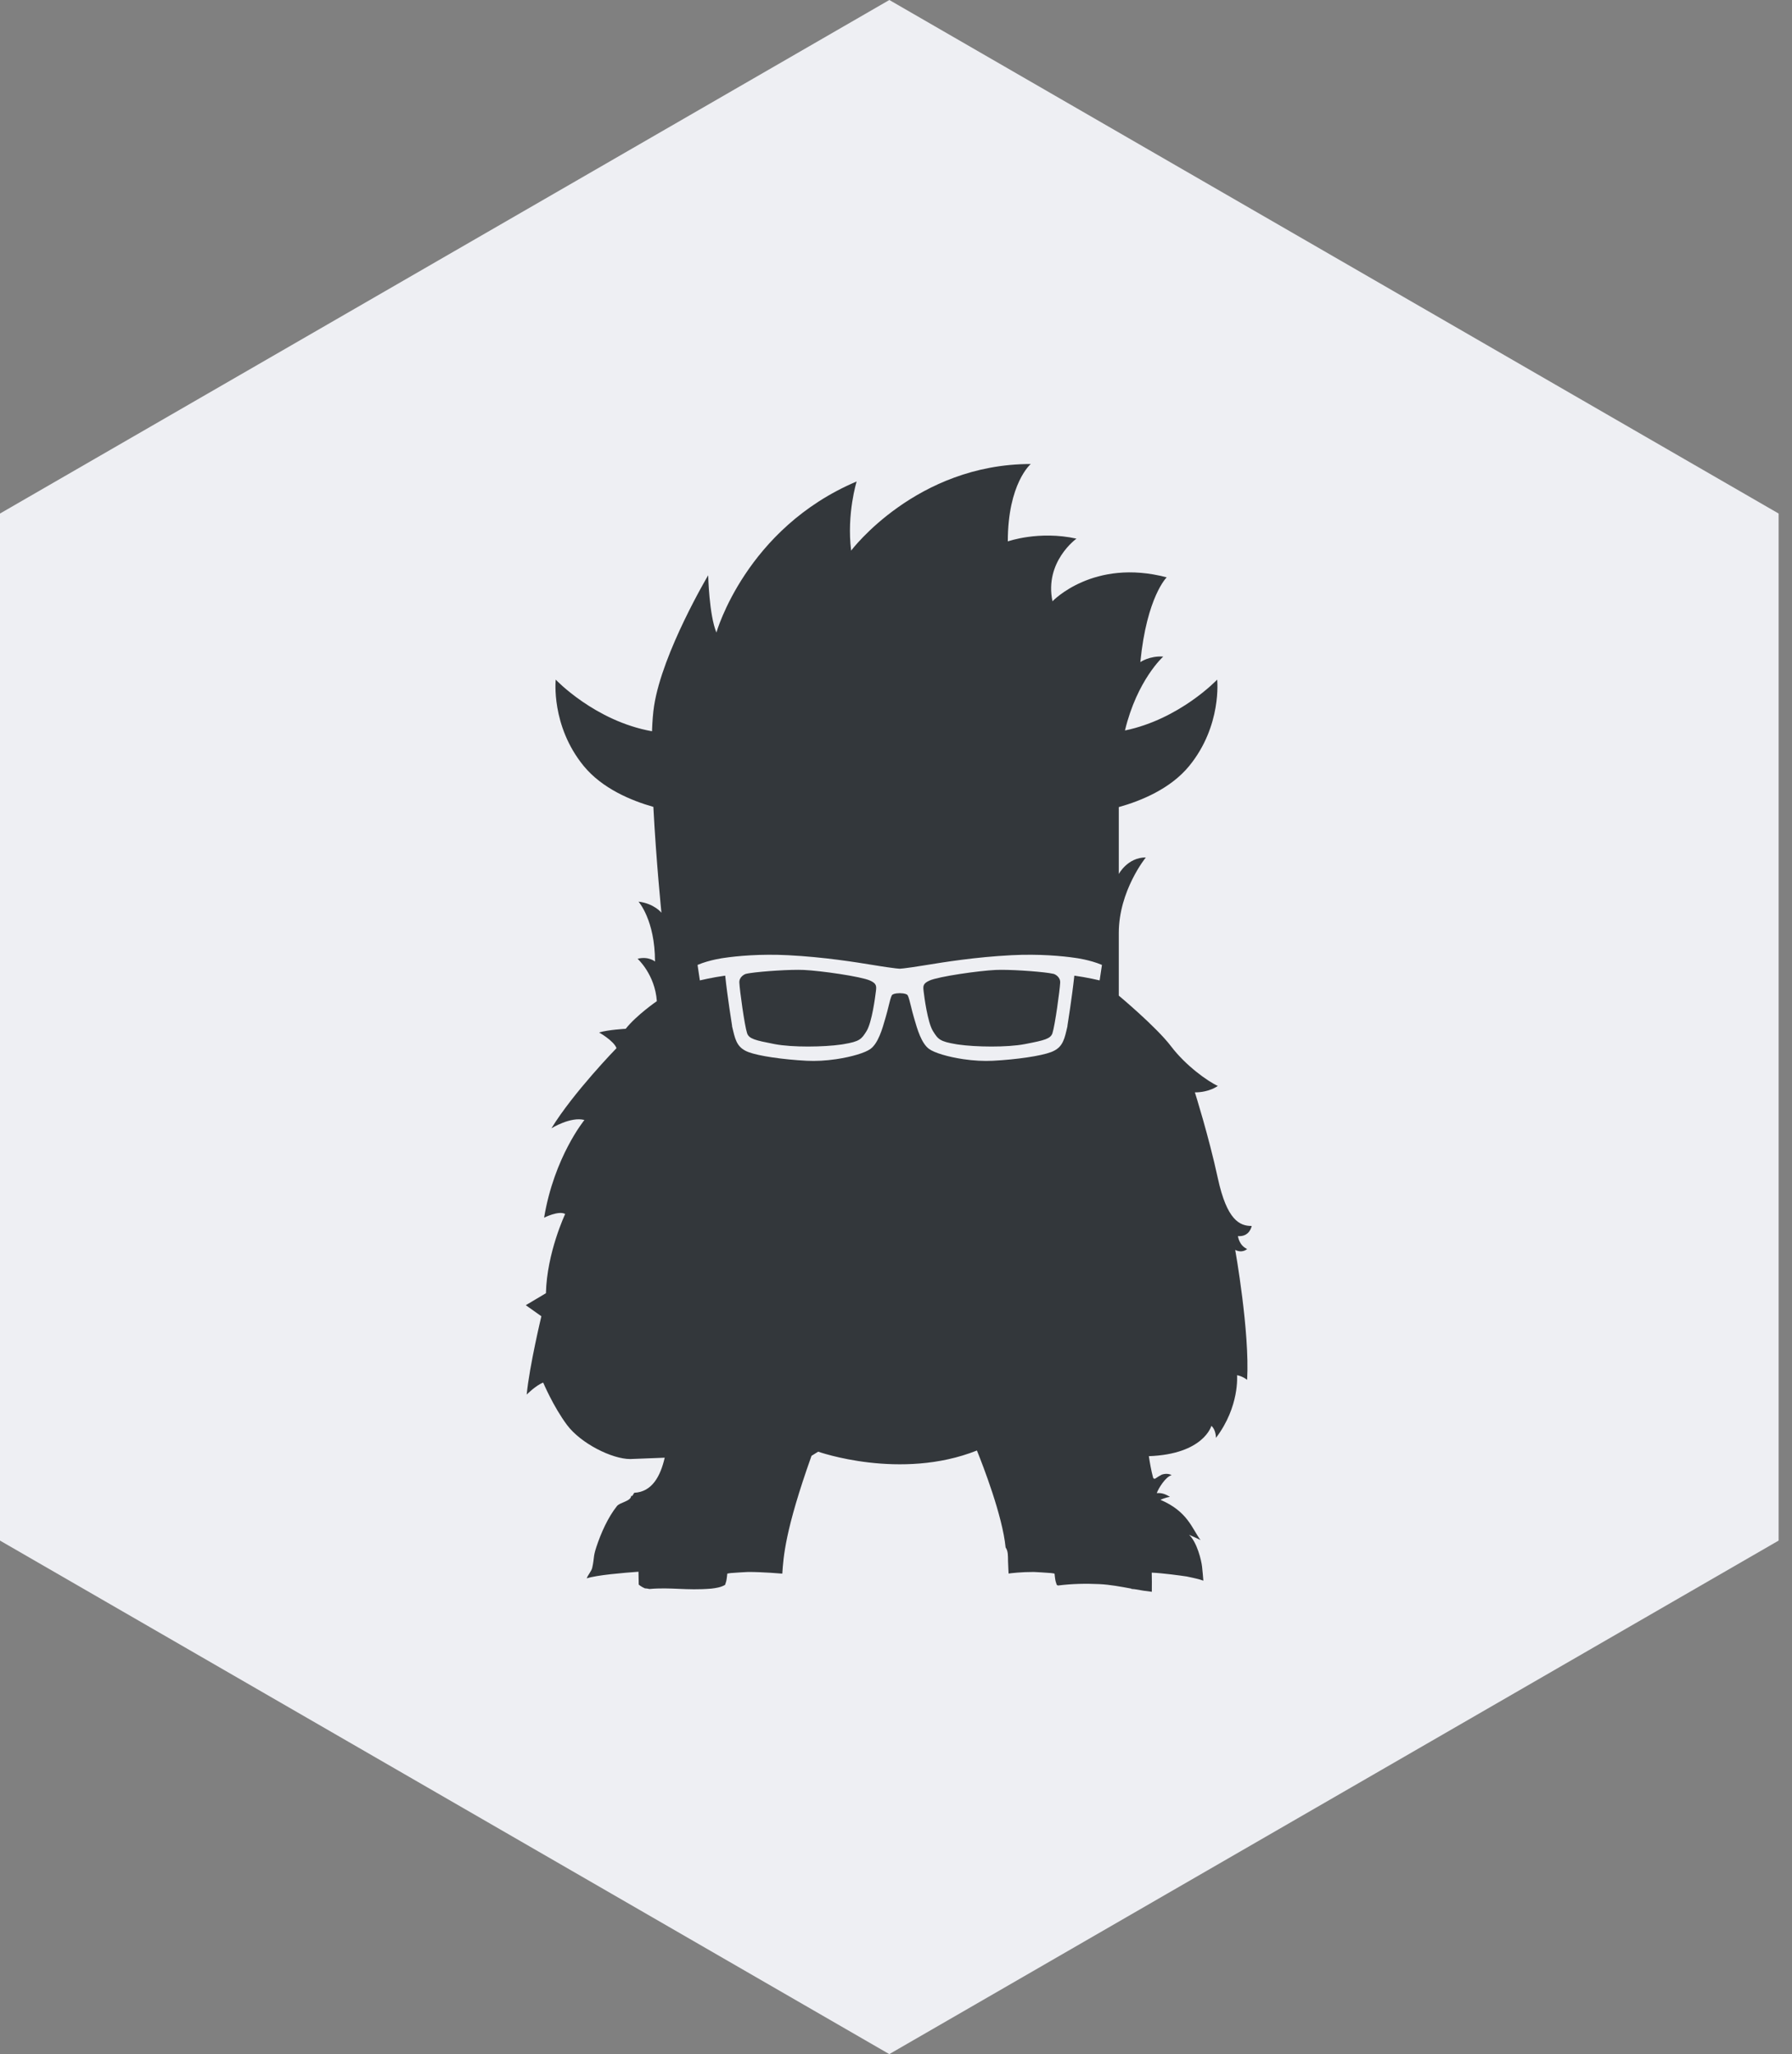 <?xml version="1.0" encoding="UTF-8" standalone="no"?>
<svg width="89px" height="102px" viewBox="0 0 89 102" version="1.1" xmlns="http://www.w3.org/2000/svg" xmlns:xlink="http://www.w3.org/1999/xlink">
    <rect x="0" y="0" width="89" height="102" fill="#808080" stroke="none"/>
    <!-- Generator: Sketch 39.1 (31720) - http://www.bohemiancoding.com/sketch -->
    <title>tech-icons</title>
    <desc>Created with Sketch.</desc>
    <defs></defs>
    <g id="Page-1" stroke="none" stroke-width="1" fill="none" fill-rule="evenodd">
        <g id="FOUNDATION">
            <polygon id="Polygon-Copy-2-Copy-10" fill="#EEEFF3" points="44.169 0 88.335 25.5 88.335 76.5 44.167 102 2.81954404e-14 76.5 0 25.5"></polygon>
            <g id="Group" transform="translate(26, 23)">
                <path d="M29.871,13.273 C30.477,10.758 31.773,9.603 31.773,9.603 C31.09,9.558 30.635,9.878 30.635,9.878 C30.954,6.63 31.944,5.669 31.944,5.669 C28.302,4.708 26.271,6.858 26.271,6.858 C25.861,4.891 27.463,3.747 27.463,3.747 C25.597,3.335 24.053,3.884 24.053,3.884 C24.053,1.002 25.193,0.041 25.193,0.041 C19.503,0.041 16.272,4.341 16.272,4.341 C16.045,2.511 16.546,0.908 16.546,0.908 C11.038,3.241 9.581,8.408 9.581,8.408 C9.217,7.539 9.172,5.566 9.172,5.566 C9.172,5.566 6.895,9.397 6.486,12.051 C6.432,12.396 6.399,12.826 6.382,13.312 C3.541,12.804 1.6,10.748 1.6,10.748 C1.6,10.748 1.354,13.03 2.984,15.029 C3.905,16.157 5.358,16.758 6.45,17.067 C6.588,19.745 6.85,22.322 6.85,22.322 C6.85,22.322 6.486,21.864 5.712,21.773 C5.712,21.773 6.531,22.688 6.531,24.747 C6.531,24.747 6.213,24.472 5.666,24.609 C5.666,24.609 6.531,25.387 6.622,26.714 C6.622,26.714 5.621,27.4 5.075,28.086 C5.075,28.086 4.21,28.132 3.754,28.269 C3.754,28.269 4.483,28.681 4.619,29.047 C4.619,29.047 2.48,31.243 1.387,33.027 C1.387,33.027 2.343,32.432 3.026,32.615 C3.026,32.615 1.524,34.445 1.023,37.465 C1.023,37.465 1.751,37.099 2.07,37.282 C2.07,37.282 1.16,39.203 1.114,41.216 L0.113,41.811 L0.887,42.36 C0.887,42.36 0.295,44.831 0.158,46.249 C0.158,46.249 0.613,45.791 0.978,45.654 C0.978,45.654 1.478,46.844 2.161,47.759 C2.844,48.674 4.392,49.451 5.302,49.451 L7.013,49.384 C6.801,50.305 6.383,51.085 5.5,51.126 L5.402,51.284 C5.384,51.283 5.365,51.282 5.348,51.281 C5.33,51.55 4.791,51.598 4.642,51.785 C4.191,52.35 3.847,53.127 3.618,53.82 C3.45,54.328 3.529,54.328 3.413,54.85 C3.375,55.021 3.199,55.203 3.14,55.376 C3.631,55.21 4.994,55.099 5.711,55.046 L5.723,55.684 C5.723,55.684 5.842,55.795 6.038,55.875 C6.044,55.874 6.051,55.872 6.059,55.873 C6.126,55.878 6.19,55.888 6.253,55.904 C7.329,55.807 8.079,55.989 9.327,55.885 C9.57,55.856 9.798,55.822 10.01,55.7 C10.071,55.519 10.079,55.508 10.107,55.273 C10.113,55.231 10.113,55.189 10.123,55.138 C10.143,55.134 10.162,55.131 10.181,55.129 C10.188,55.126 10.2,55.123 10.226,55.122 C10.231,55.121 10.235,55.118 10.241,55.118 C10.261,55.116 10.281,55.114 10.301,55.113 C10.314,55.108 10.327,55.106 10.339,55.109 C10.565,55.089 10.927,55.07 11.153,55.058 C11.887,55.056 12.853,55.141 12.853,55.141 C12.913,54.314 12.973,53.031 14.304,49.291 L14.634,49.085 C14.634,49.085 18.724,50.534 22.519,49.027 C22.819,49.77 23.79,52.266 23.943,53.84 C24.074,54.025 24.059,54.259 24.064,54.507 C24.067,54.717 24.085,54.927 24.091,55.136 C24.227,55.117 24.72,55.057 25.342,55.058 C25.568,55.07 25.93,55.089 26.156,55.109 C26.168,55.106 26.181,55.108 26.194,55.113 C26.214,55.114 26.234,55.116 26.254,55.118 C26.26,55.118 26.264,55.121 26.27,55.122 C26.295,55.123 26.307,55.126 26.314,55.129 C26.333,55.131 26.352,55.134 26.372,55.138 C26.382,55.189 26.382,55.231 26.388,55.273 C26.416,55.508 26.424,55.519 26.485,55.7 C26.504,55.711 26.524,55.721 26.544,55.731 C27.223,55.644 27.912,55.628 28.596,55.661 C29.133,55.686 29.662,55.788 30.191,55.885 C30.191,55.89 30.192,55.895 30.192,55.9 C30.245,55.906 30.297,55.91 30.349,55.913 C30.633,55.964 30.918,56.011 31.205,56.043 C31.21,55.682 31.208,55.367 31.201,55.091 C31.771,55.118 32.596,55.232 32.942,55.283 C33.079,55.316 33.191,55.336 33.308,55.362 C33.324,55.366 33.341,55.371 33.355,55.376 C33.355,55.375 33.354,55.373 33.353,55.372 C33.471,55.398 33.598,55.432 33.765,55.49 C33.739,55.181 33.742,55.187 33.701,54.799 C33.67,54.499 33.455,53.587 33.055,53.211 C33.055,53.211 33.491,53.401 33.625,53.476 C33.194,52.891 32.985,52.053 31.633,51.475 C31.633,51.475 31.88,51.358 32.106,51.329 C31.87,51.183 31.69,51.125 31.451,51.143 C31.532,50.911 31.889,50.327 32.189,50.252 C32.189,50.252 32.005,50.124 31.704,50.223 C31.592,50.282 31.484,50.345 31.379,50.42 C31.339,50.448 31.281,50.419 31.269,50.375 C31.174,50.023 31.113,49.667 31.057,49.308 C33.781,49.209 34.163,47.804 34.163,47.804 C34.391,47.988 34.391,48.399 34.391,48.399 C35.574,46.844 35.438,45.288 35.438,45.288 C35.711,45.334 35.939,45.517 35.939,45.517 C36.075,43.138 35.347,39.066 35.347,39.066 C35.711,39.249 35.939,39.02 35.939,39.02 C35.529,38.837 35.483,38.38 35.483,38.38 C36.075,38.426 36.166,37.877 36.166,37.877 C35.574,37.877 34.937,37.602 34.482,35.498 C34.026,33.393 33.344,31.243 33.344,31.243 C34.072,31.243 34.482,30.923 34.482,30.923 C33.981,30.694 32.888,29.916 32.16,28.955 C31.432,27.995 29.565,26.439 29.565,26.439 L29.565,23.328 C29.565,21.224 30.908,19.577 30.908,19.577 C29.998,19.577 29.565,20.4 29.565,20.4 L29.565,17.077 C30.661,16.771 32.136,16.17 33.067,15.029 C34.697,13.03 34.451,10.748 34.451,10.748 C34.451,10.748 32.601,12.707 29.871,13.273 Z" id="Combined-Shape" fill="#33373B"></path>
                <path d="M26.27,28.304 C26.177,28.585 25.862,28.659 24.963,28.834 L24.902,28.846 C24.022,29.016 22.449,28.993 21.587,28.867 C21.55,28.862 21.514,28.856 21.48,28.85 C20.681,28.715 20.59,28.611 20.333,28.195 C20.068,27.764 19.905,26.5 19.875,26.25 L19.874,26.238 C19.842,25.974 19.826,25.842 20.163,25.691 C20.616,25.487 22.627,25.201 23.451,25.164 C24.101,25.135 25.48,25.226 26.11,25.319 C26.209,25.334 26.282,25.347 26.328,25.359 C26.4,25.378 26.667,25.509 26.654,25.794 C26.636,26.17 26.395,27.924 26.27,28.304 L26.27,28.304 L26.27,28.304 Z M17.5,26.238 L17.498,26.25 C17.468,26.5 17.305,27.764 17.04,28.195 C16.783,28.611 16.692,28.715 15.893,28.85 C15.859,28.856 15.823,28.862 15.786,28.867 C14.924,28.993 13.351,29.016 12.471,28.846 L12.41,28.834 C11.512,28.659 11.197,28.585 11.104,28.304 C10.978,27.924 10.737,26.17 10.72,25.794 C10.706,25.509 10.973,25.378 11.046,25.359 C11.091,25.347 11.164,25.334 11.263,25.319 C11.893,25.226 13.272,25.135 13.923,25.164 C14.747,25.201 16.758,25.487 17.211,25.691 C17.548,25.842 17.532,25.974 17.5,26.238 L17.5,26.238 L17.5,26.238 Z M27.423,24.568 C26.763,24.471 25.612,24.361 24.23,24.432 C22.431,24.525 20.89,24.776 19.969,24.926 C19.694,24.97 19.478,25.006 19.314,25.028 L19.134,25.052 C18.932,25.08 18.8,25.098 18.687,25.103 C18.574,25.098 18.441,25.08 18.24,25.052 L18.06,25.028 C17.895,25.006 17.679,24.97 17.404,24.926 C16.484,24.776 14.942,24.525 13.144,24.432 C11.762,24.361 10.61,24.471 9.95,24.568 C9.95,24.568 9.246,24.658 8.644,24.914 L8.759,25.683 C8.759,25.683 9.395,25.531 10.017,25.447 C10.132,26.532 10.357,27.925 10.357,27.925 L10.36,27.969 C10.378,28.039 10.393,28.107 10.411,28.182 C10.539,28.73 10.666,29.052 11.177,29.245 C11.679,29.435 12.868,29.612 14.066,29.674 C14.512,29.697 15.018,29.67 15.529,29.595 C16.288,29.483 16.974,29.278 17.236,29.083 C17.618,28.8 17.822,28.087 17.957,27.615 L17.997,27.476 C18.045,27.315 18.087,27.146 18.127,26.982 C18.184,26.747 18.244,26.504 18.295,26.42 C18.304,26.405 18.347,26.355 18.513,26.33 C18.565,26.323 18.623,26.319 18.687,26.318 C18.75,26.319 18.808,26.323 18.86,26.33 C19.027,26.355 19.07,26.405 19.079,26.42 C19.13,26.504 19.189,26.747 19.247,26.982 C19.287,27.146 19.328,27.315 19.376,27.476 L19.416,27.615 C19.552,28.087 19.756,28.8 20.137,29.083 C20.399,29.278 21.086,29.483 21.844,29.595 C22.356,29.67 22.862,29.697 23.307,29.674 C24.506,29.612 25.694,29.435 26.196,29.245 C26.708,29.052 26.835,28.73 26.963,28.182 C26.98,28.107 26.996,28.039 27.013,27.969 L27.016,27.925 C27.016,27.925 27.241,26.532 27.357,25.447 C27.978,25.531 28.614,25.683 28.614,25.683 L28.729,24.914 C28.127,24.658 27.423,24.568 27.423,24.568 L27.423,24.568 L27.423,24.568 Z" id="Shape" fill="#EEEFF3"></path>
            </g>
        </g>
    </g>
</svg>